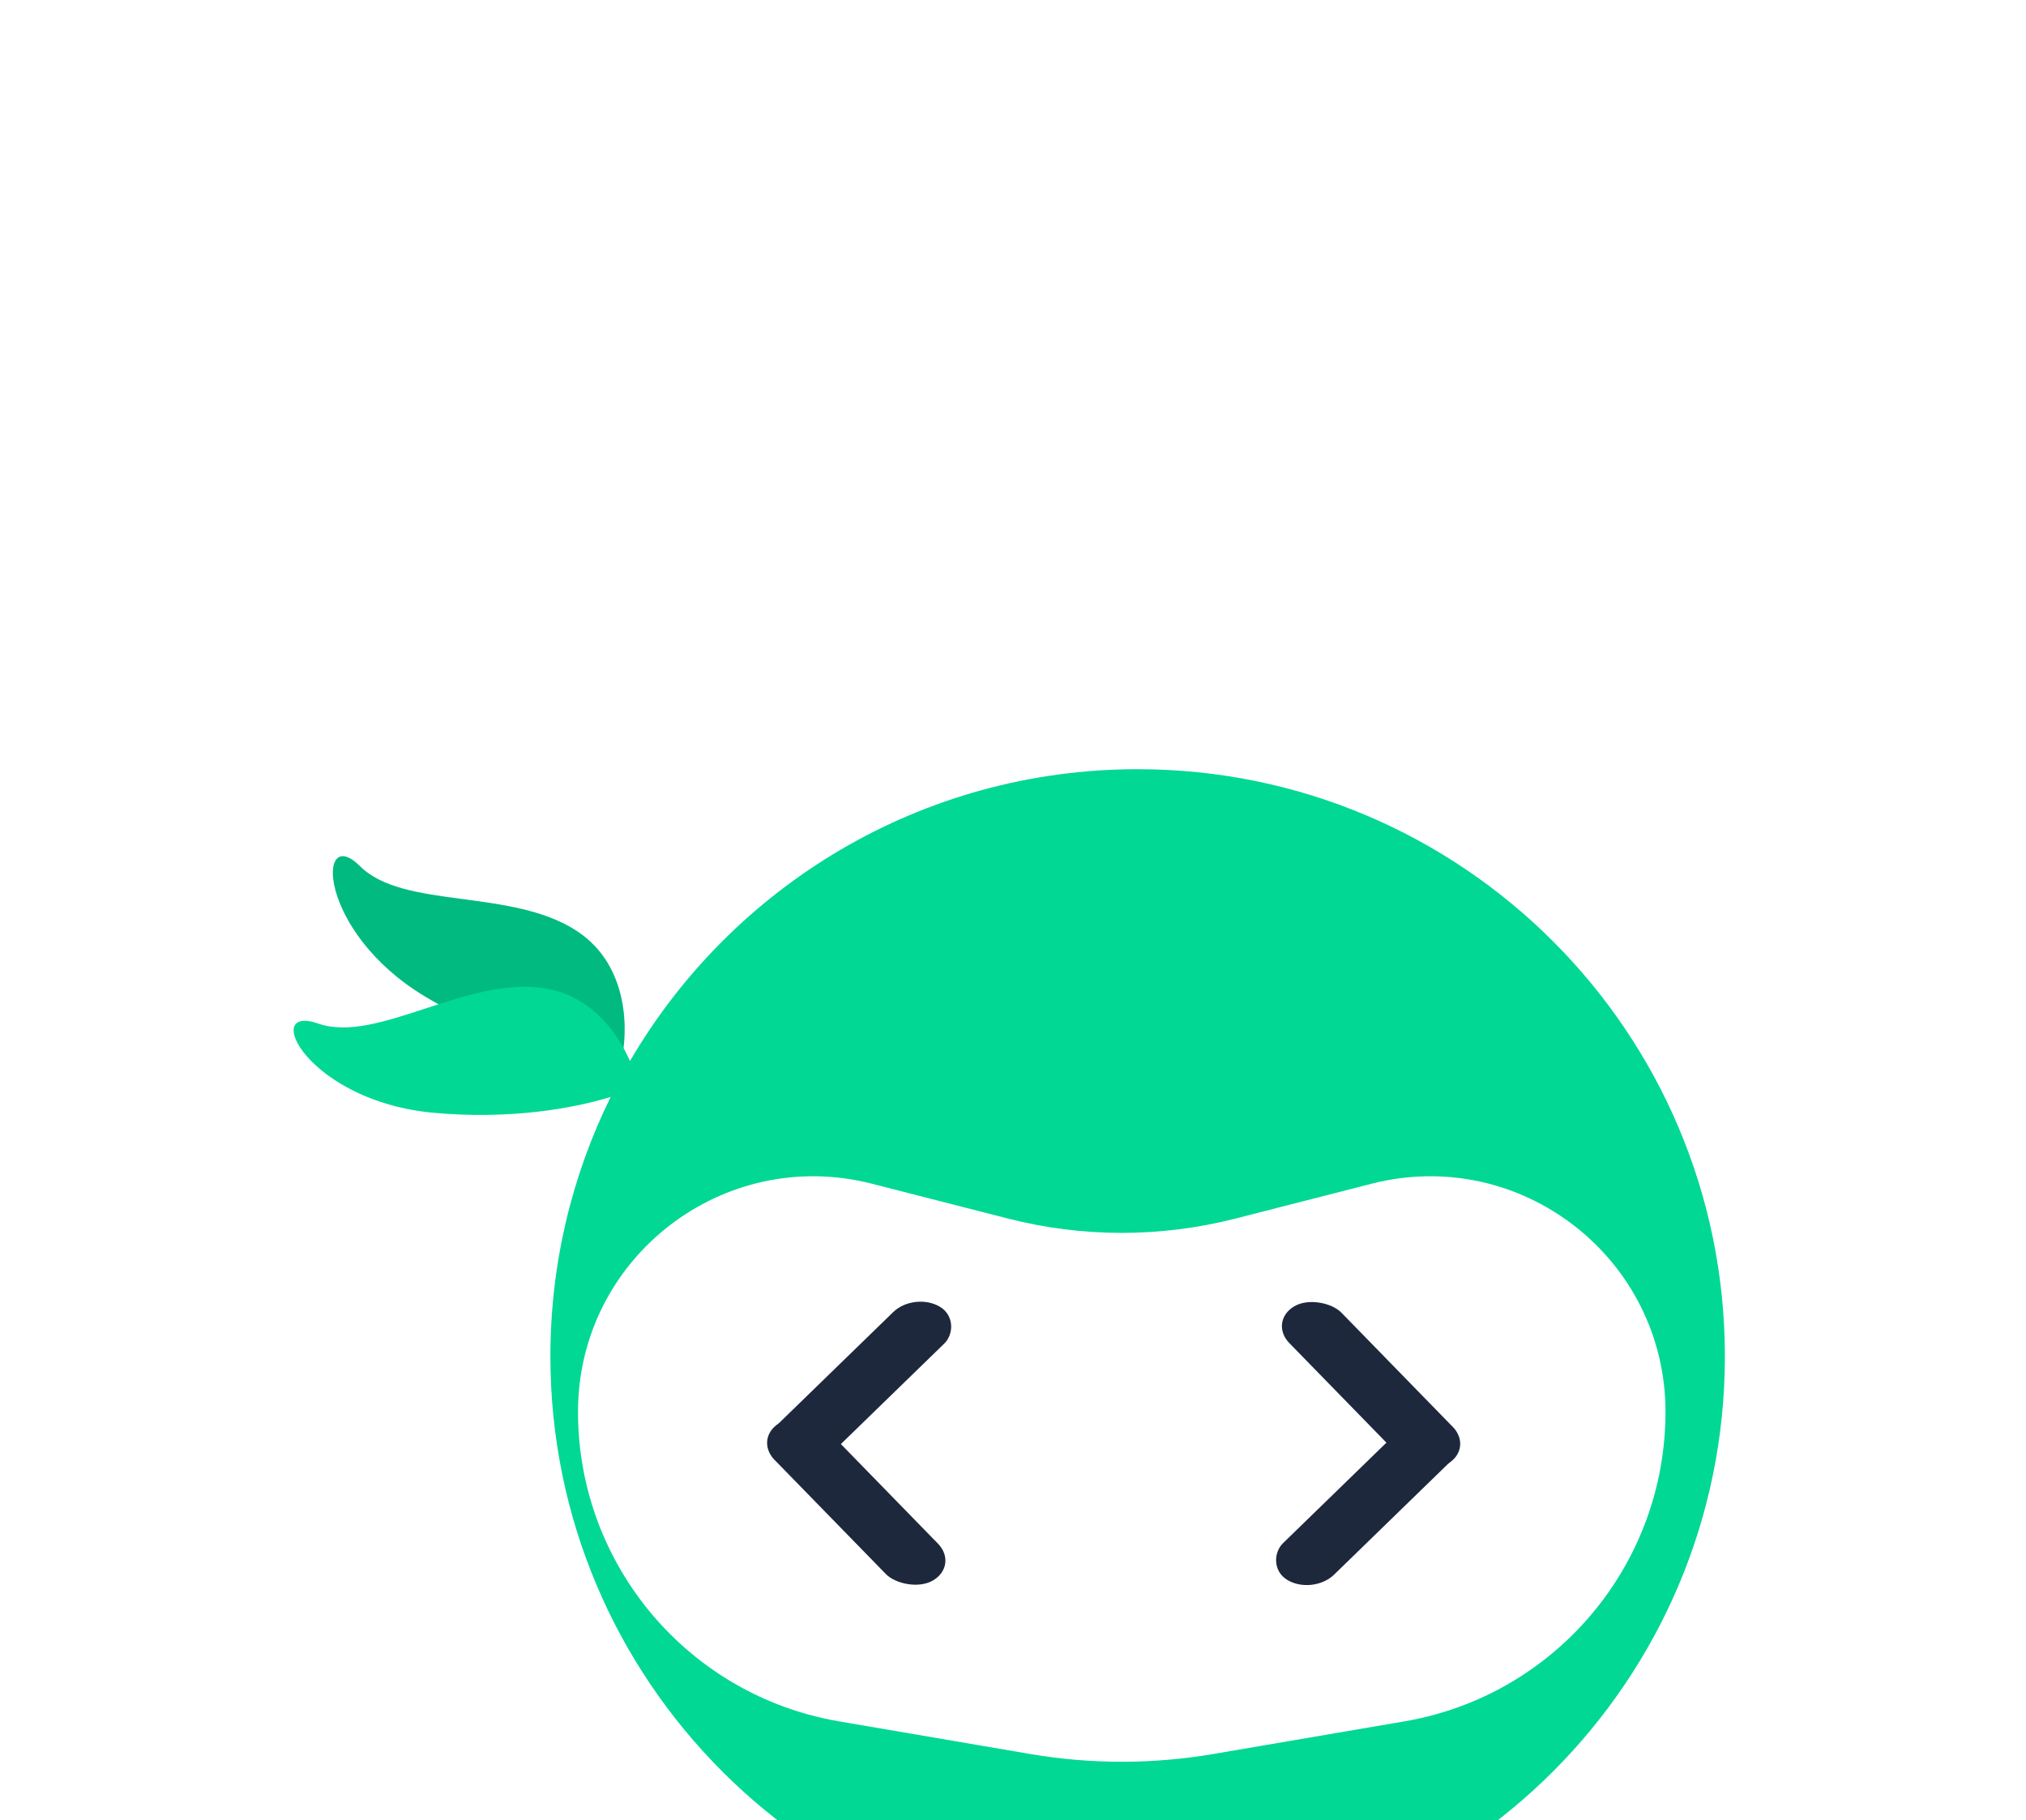 <svg width="69" height="62" viewBox="0 0 69 62" fill="none" xmlns="http://www.w3.org/2000/svg">
<g filter="url(#filter0_dddd)">
<path d="M19.669 7.526C21.447 8.711 21.397 10.982 21.15 11.97C20.163 11.97 17.447 11.526 14.484 9.748C10.78 7.526 10.78 3.822 12.261 5.303C13.743 6.785 17.447 6.044 19.669 7.526Z" fill="#00BA7F"/>
<path fill-rule="evenodd" clip-rule="evenodd" d="M38.745 42C49.791 42 58.745 33.046 58.745 22C58.745 10.954 49.791 2 38.745 2C31.367 2 24.922 5.995 21.455 11.941C21.01 10.918 20.08 9.675 18.476 9.45C17.18 9.269 15.795 9.723 14.486 10.152C13.125 10.598 11.847 11.017 10.838 10.664C8.86 9.973 10.468 13.309 14.769 13.703C17.376 13.942 19.523 13.553 20.798 13.164C19.484 15.828 18.745 18.828 18.745 22C18.745 33.046 27.7 42 38.745 42Z" fill="#00D894"/>
<path d="M19.685 23.89C19.685 18.653 24.622 14.82 29.695 16.119L34.324 17.304C36.869 17.956 39.537 17.956 42.082 17.304L46.711 16.119C51.785 14.82 56.722 18.653 56.722 23.89C56.722 29.102 52.964 33.556 47.826 34.432L41.319 35.543C39.257 35.895 37.15 35.895 35.088 35.543L28.581 34.432C23.442 33.556 19.685 29.102 19.685 23.89Z" fill="white"/>
<rect width="2.054" height="7.488" rx="1.027" transform="matrix(0.863 -0.505 0.698 0.716 25.662 24.789)" fill="#1E283D"/>
<rect width="2.043" height="7.645" rx="1.021" transform="matrix(-0.851 -0.525 0.717 -0.697 27.409 26.181)" fill="#1E283D"/>
<rect width="2.054" height="7.488" rx="1.027" transform="matrix(-0.863 0.505 -0.698 -0.716 50.194 25.136)" fill="#1E283D"/>
<rect width="2.043" height="7.645" rx="1.021" transform="matrix(0.851 0.525 -0.717 0.697 48.446 23.744)" fill="#1E283D"/>
</g>
<defs>
<filter id="filter0_dddd" x="0" y="0.03" width="68.745" height="61.97" filterUnits="userSpaceOnUse" color-interpolation-filters="sRGB">
<feFlood flood-opacity="0" result="BackgroundImageFix"/>
<feColorMatrix in="SourceAlpha" type="matrix" values="0 0 0 0 0 0 0 0 0 0 0 0 0 0 0 0 0 0 127 0"/>
<feOffset dy="4.529"/>
<feGaussianBlur stdDeviation="1.812"/>
<feColorMatrix type="matrix" values="0 0 0 0 0 0 0 0 0 0.278 0 0 0 0 1 0 0 0 0.024 0"/>
<feBlend mode="normal" in2="BackgroundImageFix" result="effect1_dropShadow"/>
<feColorMatrix in="SourceAlpha" type="matrix" values="0 0 0 0 0 0 0 0 0 0 0 0 0 0 0 0 0 0 127 0"/>
<feOffset dy="4.52"/>
<feGaussianBlur stdDeviation="3.01"/>
<feColorMatrix type="matrix" values="0 0 0 0 0 0 0 0 0 0.278 0 0 0 0 1 0 0 0 0.035 0"/>
<feBlend mode="normal" in2="effect1_dropShadow" result="effect2_dropShadow"/>
<feColorMatrix in="SourceAlpha" type="matrix" values="0 0 0 0 0 0 0 0 0 0 0 0 0 0 0 0 0 0 127 0"/>
<feOffset dy="5.15"/>
<feGaussianBlur stdDeviation="3.56"/>
<feColorMatrix type="matrix" values="0 0 0 0 0 0 0 0 0 0.278 0 0 0 0 1 0 0 0 0.046 0"/>
<feBlend mode="normal" in2="effect2_dropShadow" result="effect3_dropShadow"/>
<feColorMatrix in="SourceAlpha" type="matrix" values="0 0 0 0 0 0 0 0 0 0 0 0 0 0 0 0 0 0 127 0"/>
<feOffset dy="10"/>
<feGaussianBlur stdDeviation="5"/>
<feColorMatrix type="matrix" values="0 0 0 0 0 0 0 0 0 0.278 0 0 0 0 1 0 0 0 0.07 0"/>
<feBlend mode="normal" in2="effect3_dropShadow" result="effect4_dropShadow"/>
<feBlend mode="normal" in="SourceGraphic" in2="effect4_dropShadow" result="shape"/>
</filter>
</defs>
</svg>
